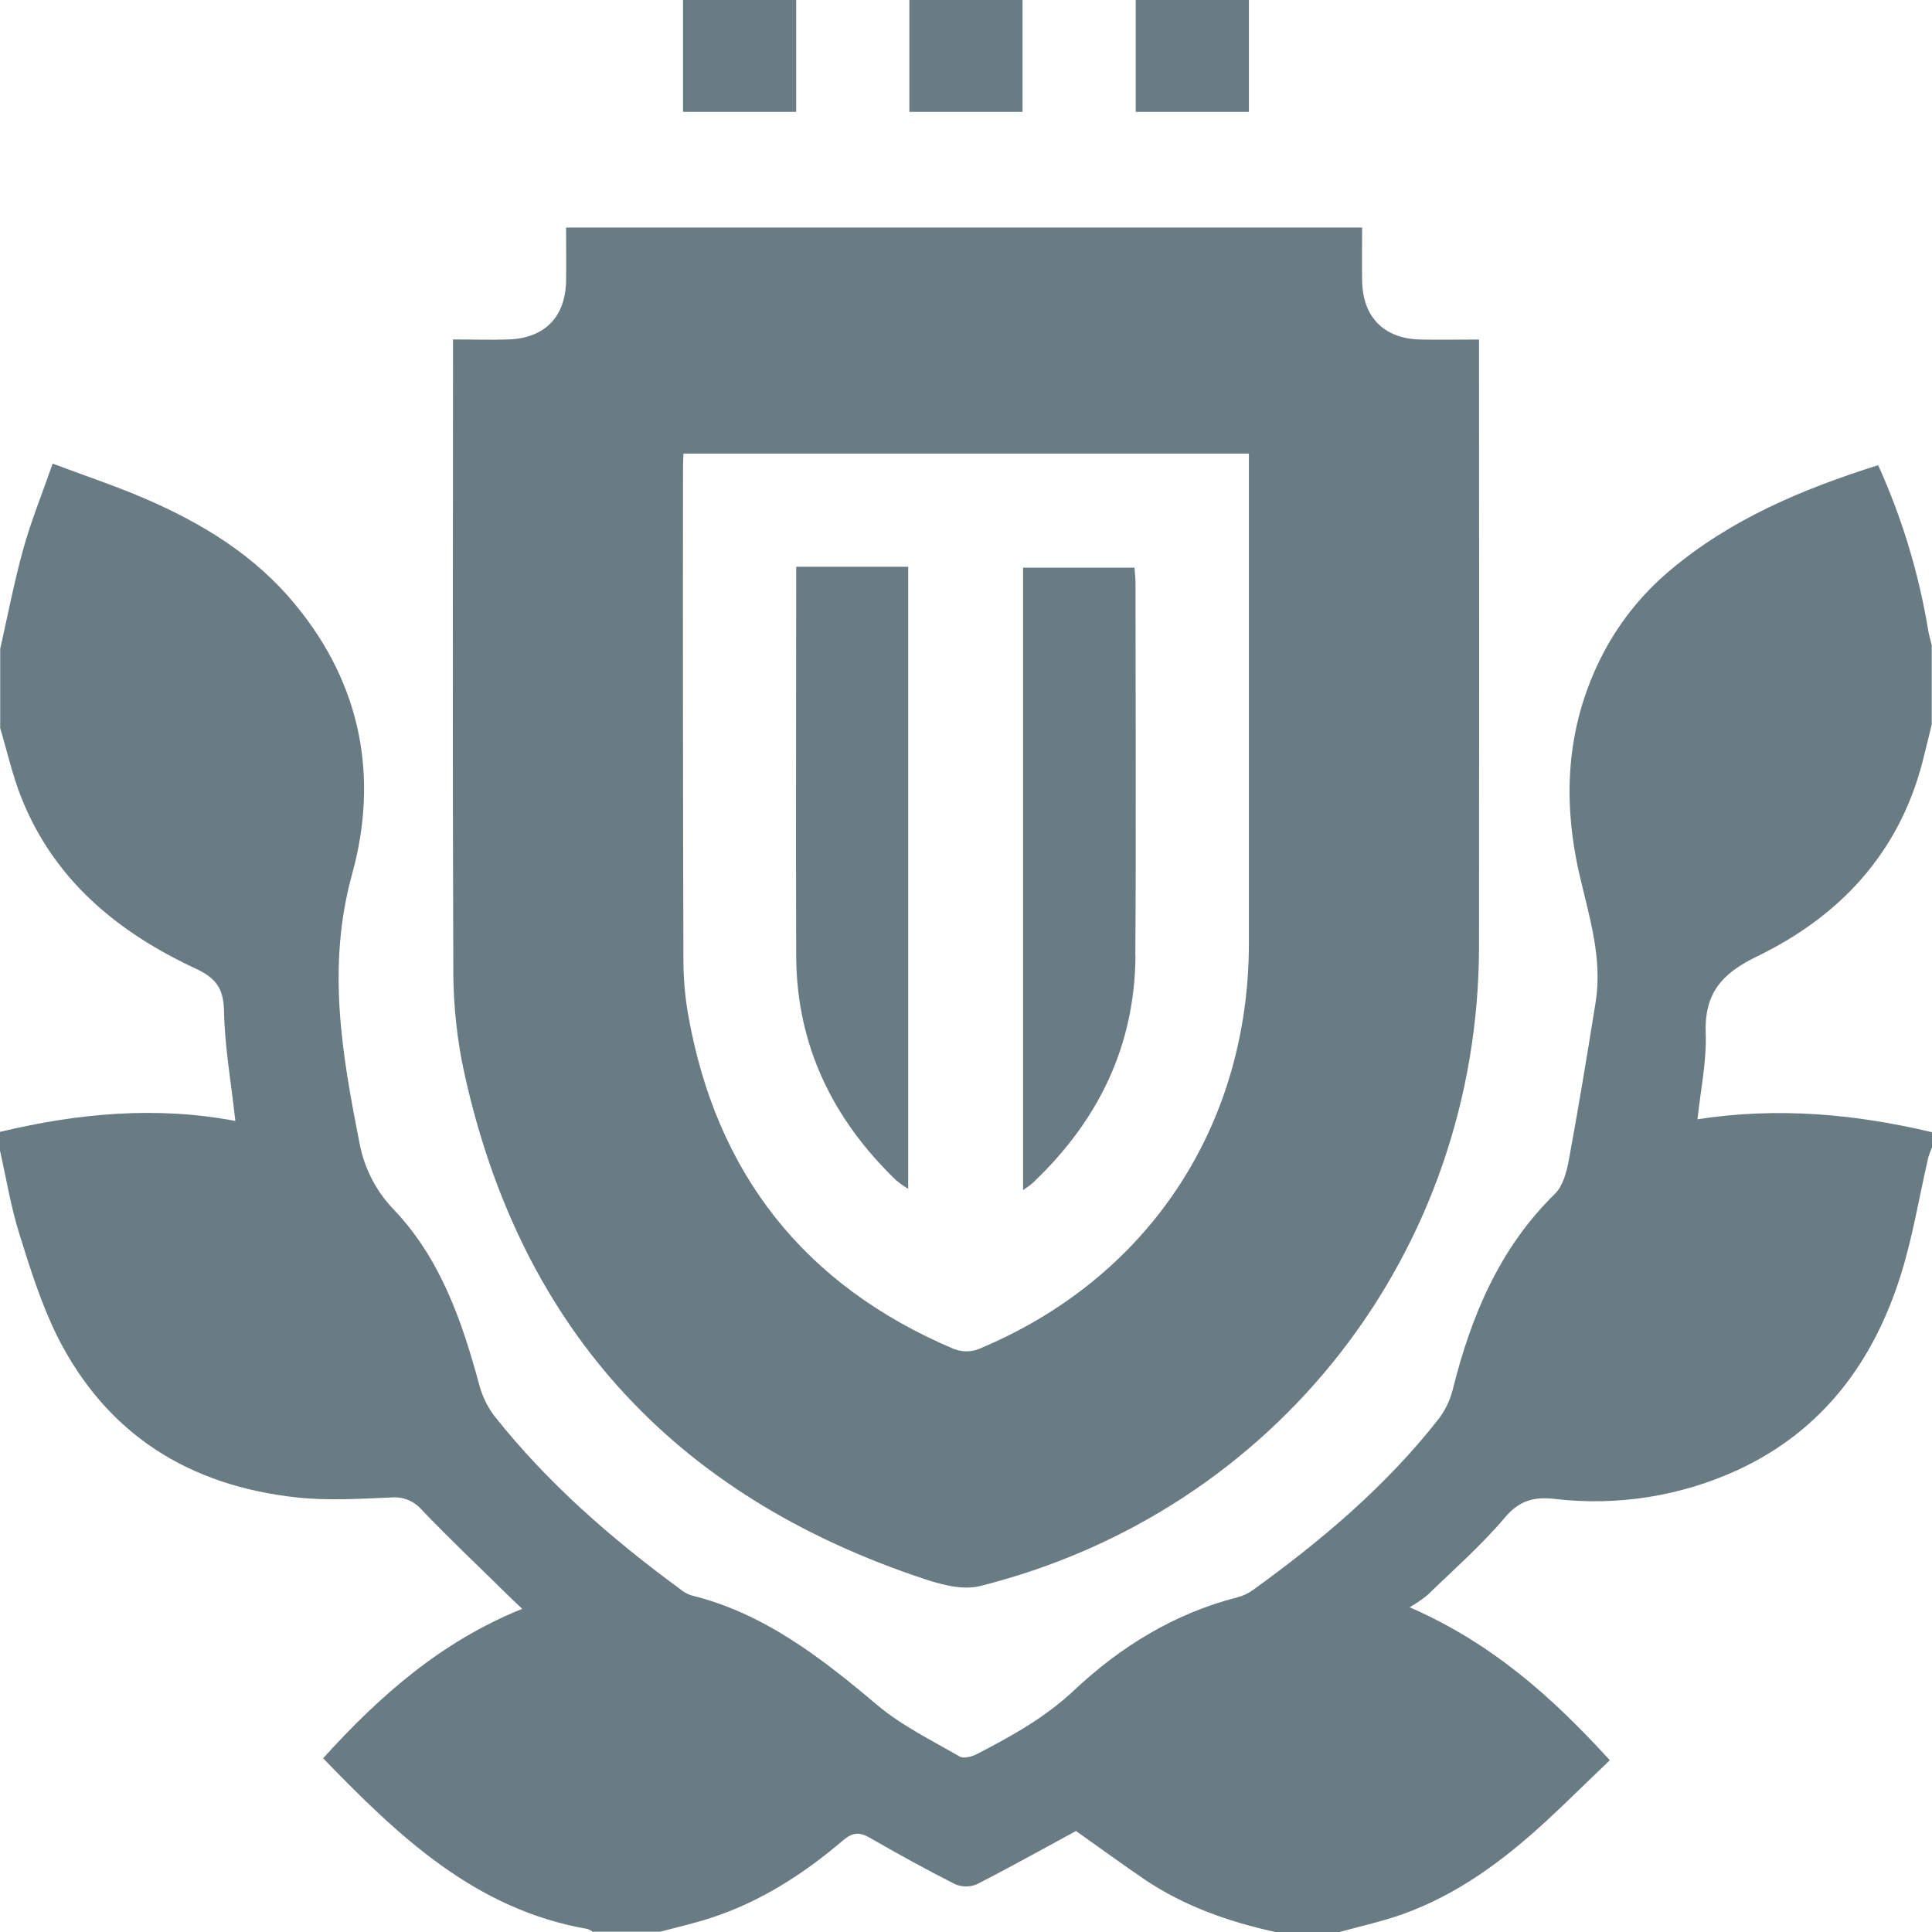 <svg width="100" height="100" viewBox="0 0 100 100" fill="none" xmlns="http://www.w3.org/2000/svg">
<path d="M90.955 49.498C95.208 47.438 98.278 44.177 99.506 39.449C99.674 38.801 99.826 38.146 99.986 37.496V33.393C99.918 33.112 99.83 32.835 99.791 32.55C99.302 29.626 98.436 26.778 97.213 24.078C93.281 25.318 89.598 26.867 86.452 29.513C84.951 30.769 83.724 32.321 82.85 34.073C81.04 37.707 80.87 41.493 81.778 45.376C82.281 47.524 82.949 49.645 82.588 51.888C82.151 54.609 81.704 57.329 81.204 60.038C81.09 60.655 80.899 61.387 80.481 61.795C77.605 64.611 76.14 68.128 75.191 71.936C75.049 72.496 74.793 73.021 74.438 73.477C71.716 76.941 68.392 79.745 64.838 82.309C64.602 82.478 64.338 82.602 64.057 82.675C60.794 83.508 58.004 85.225 55.59 87.494C54.089 88.904 52.351 89.867 50.564 90.79C50.307 90.923 49.881 91.038 49.674 90.919C48.221 90.078 46.678 89.324 45.407 88.254C42.502 85.805 39.549 83.499 35.765 82.571C35.55 82.498 35.351 82.383 35.179 82.233C31.629 79.628 28.323 76.746 25.578 73.278C25.213 72.79 24.948 72.235 24.797 71.645C23.905 68.359 22.797 65.156 20.407 62.635C19.483 61.687 18.859 60.487 18.613 59.186C17.699 54.566 16.908 50.025 18.222 45.253C19.605 40.252 18.709 35.44 15.293 31.306C13.21 28.757 10.474 27.086 7.488 25.801C5.96 25.143 4.364 24.615 2.726 23.996C2.173 25.58 1.609 26.966 1.211 28.396C0.736 30.107 0.4 31.856 0.01 33.589V37.689C0.369 38.889 0.642 40.121 1.103 41.281C2.798 45.55 6.094 48.256 10.125 50.133C11.187 50.627 11.572 51.162 11.595 52.347C11.632 54.208 11.97 56.058 12.181 58.02C8.047 57.239 4.009 57.63 0 58.585V59.561C0.326 61.002 0.564 62.471 1.004 63.877C1.562 65.665 2.13 67.48 2.956 69.149C5.507 74.242 9.791 76.908 15.379 77.509C16.98 77.681 18.617 77.578 20.235 77.509C20.534 77.48 20.834 77.523 21.112 77.635C21.39 77.746 21.637 77.923 21.833 78.15C23.268 79.654 24.781 81.079 26.263 82.54C26.49 82.763 26.722 82.979 27.031 83.274C22.875 84.946 19.681 87.738 16.725 91.007C20.63 95.048 24.602 98.832 30.393 99.84C30.492 99.871 30.585 99.92 30.667 99.984H34.181C35.048 99.75 35.929 99.553 36.782 99.275C39.354 98.44 41.588 97.002 43.628 95.263C44.101 94.862 44.453 94.8 44.995 95.108C46.458 95.95 47.936 96.766 49.441 97.528C49.619 97.604 49.809 97.643 50.002 97.643C50.195 97.643 50.385 97.604 50.562 97.528C52.296 96.643 53.997 95.692 55.694 94.772C56.905 95.628 58.08 96.489 59.289 97.311C61.335 98.678 63.624 99.479 66.016 100H69.335C70.421 99.697 71.53 99.461 72.588 99.082C75.455 98.059 77.849 96.276 80.059 94.233C81.153 93.222 82.207 92.173 83.324 91.109C80.333 87.828 77.207 85.041 72.963 83.192C73.287 83.006 73.596 82.794 73.887 82.559C75.238 81.245 76.669 79.995 77.882 78.56C78.64 77.662 79.382 77.465 80.473 77.584C83.719 77.966 87.008 77.443 89.975 76.072C94.353 74.033 96.981 70.473 98.389 65.976C99.006 64.006 99.338 61.943 99.805 59.922C99.859 59.739 99.924 59.56 100 59.385V58.604C96.026 57.659 92.017 57.292 87.862 57.934C88.024 56.401 88.335 54.956 88.288 53.523C88.206 51.433 89.085 50.404 90.955 49.498ZM41.211 0H35.353V5.79H41.211V0ZM52.927 0H47.069V5.79H52.927V0ZM64.643 0H58.785V5.79H64.643V0ZM23.463 49.893C23.445 51.582 23.592 53.27 23.905 54.931C26.693 68.509 34.767 77.41 47.891 81.743C48.783 82.038 49.855 82.311 50.721 82.095C66.053 78.257 76.537 64.777 76.554 48.973C76.563 38.885 76.563 28.795 76.554 18.704V17.575C75.484 17.575 74.516 17.591 73.547 17.575C71.641 17.54 70.532 16.425 70.503 14.523C70.491 13.621 70.503 12.717 70.503 11.779H29.3C29.3 12.74 29.315 13.646 29.3 14.55C29.263 16.413 28.189 17.505 26.316 17.57C25.408 17.601 24.5 17.57 23.448 17.57V18.546C23.442 28.997 23.422 39.447 23.463 49.893ZM35.353 24.074C35.353 23.914 35.367 23.752 35.378 23.477H64.643V24.523C64.643 32.624 64.643 40.725 64.643 48.826C64.633 58.346 59.383 66.222 50.605 69.847C50.196 69.987 49.749 69.975 49.348 69.813C41.621 66.531 37.046 60.721 35.609 52.462C35.45 51.532 35.371 50.59 35.373 49.647C35.349 41.123 35.343 32.599 35.353 24.074ZM41.211 49.494C41.233 54.097 43.093 57.911 46.368 61.078C46.571 61.246 46.785 61.399 47.008 61.537V29.337H41.211V30.181C41.211 36.617 41.188 43.056 41.211 49.494ZM58.764 49.494C58.809 43.05 58.775 36.619 58.773 30.183C58.773 29.904 58.738 29.624 58.721 29.38H52.954V61.602C53.222 61.406 53.361 61.324 53.472 61.211C56.832 58.024 58.738 54.156 58.771 49.486L58.764 49.494Z" fill="#697B83"/>
</svg>
